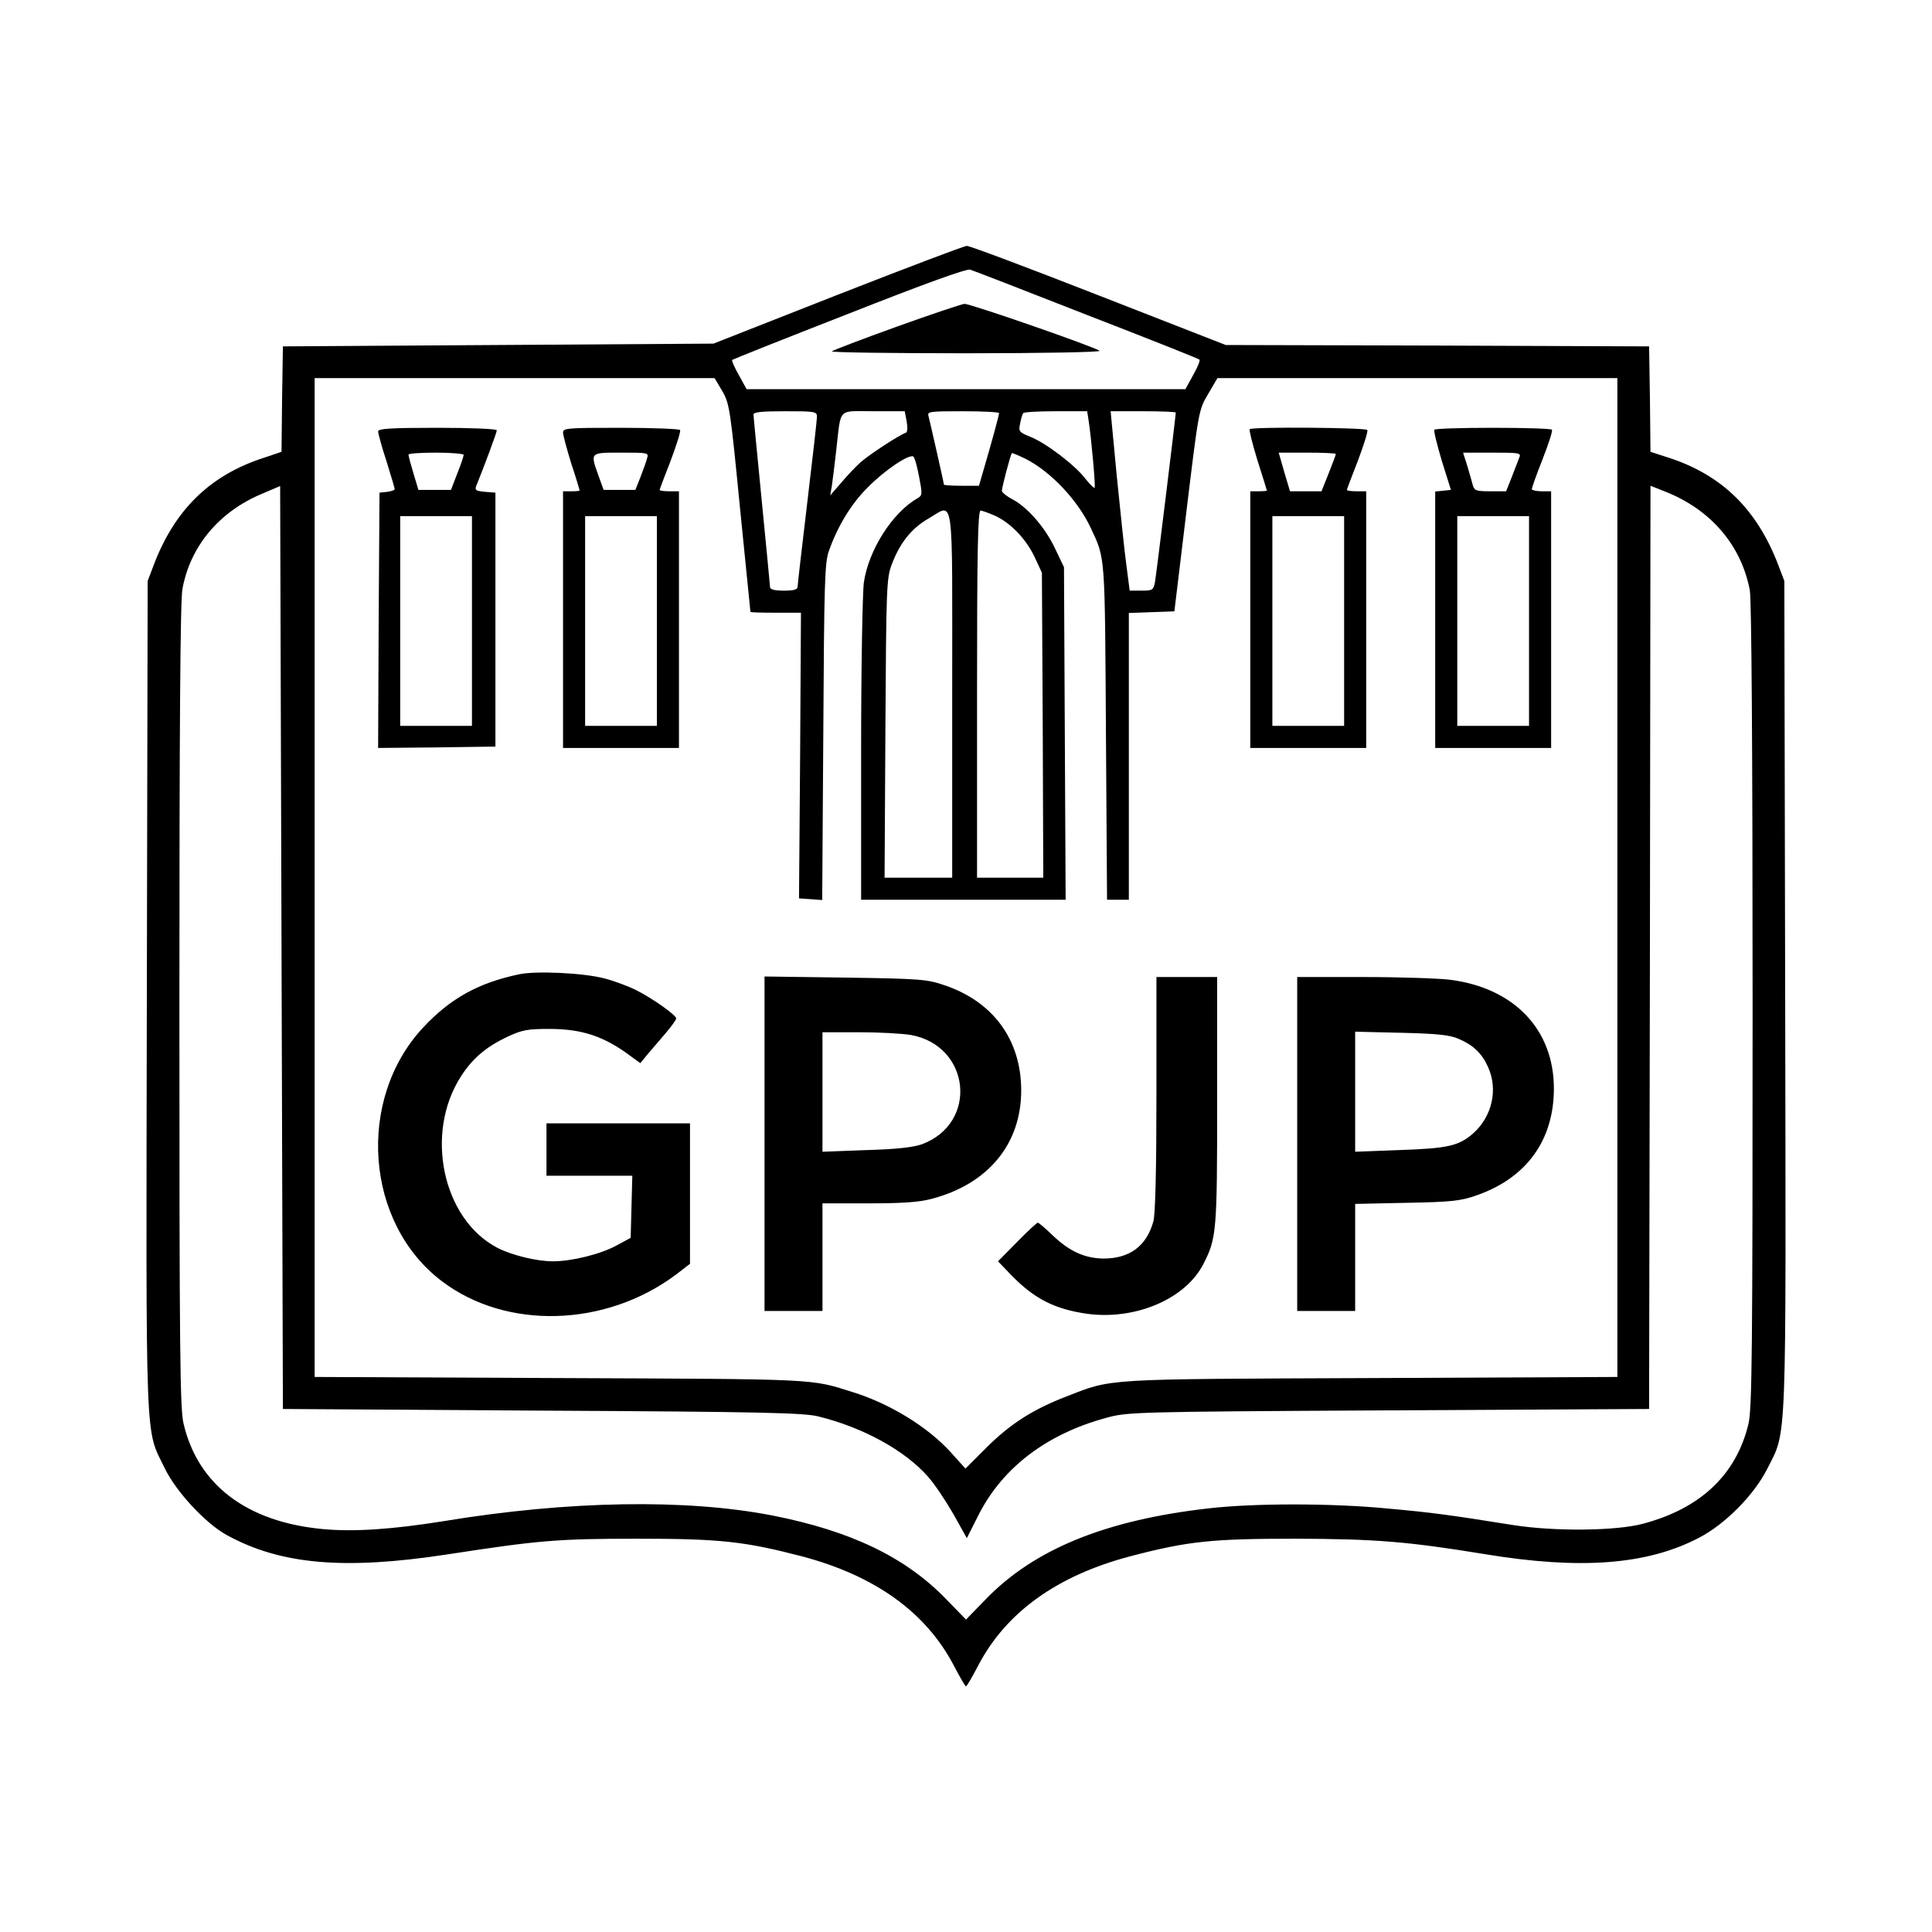 <svg version="1" xmlns="http://www.w3.org/2000/svg" width="933.333" height="933.333" viewBox="0 0 700 700"><path d="M303.5 106.8l-45 17.7-78 .5-78 .5-.3 19.1-.2 19.1-6.8 2.3c-19.2 6.3-31.9 18.7-39.5 38.7l-2.2 5.8-.3 150.3c-.3 166.8-.7 156.3 6.4 171 4.1 8.6 14.9 20.2 22.6 24.4 19.5 10.7 42.5 12.7 79.8 7 33.2-5.1 39.9-5.7 69-5.7 30.1 0 38.8 1 59.6 6.4 26.4 7 44.8 20.2 54.9 39.4 2.2 4.2 4.2 7.7 4.5 7.7.3 0 2.3-3.5 4.5-7.7 10.1-19.2 28.5-32.4 54.9-39.4 21-5.5 29.5-6.4 60.1-6.4 28.9.1 40.4 1 68.5 5.6 34.6 5.7 58.7 3.9 77.5-5.9 9.5-4.9 20-15.5 24.8-25 7.2-14.4 6.8-4.7 6.5-171.7l-.3-150-2.2-5.8c-7.7-20.1-20.3-32.5-39.5-38.8l-6.8-2.2-.2-19.1-.3-19.1-76.7-.3-76.7-.2-46.1-18c-25.3-9.9-46.8-18-47.7-17.9-1 0-22 8-46.8 17.7zm90.3 7.3c22.2 8.6 40.6 15.9 40.8 16.2.3.3-.7 2.8-2.3 5.6l-2.8 5.1h-159l-2.8-5.1c-1.6-2.8-2.7-5.3-2.4-5.5.2-.2 19.2-7.8 42.3-16.8 27.1-10.7 42.6-16.3 43.9-15.9 1.1.3 20.1 7.7 42.3 16.4zm-132.1 27.6c2.6 4.5 2.9 6.4 6.4 42.2 2.1 20.7 3.8 37.7 3.8 37.8.1.2 4.2.3 9.2.3h9.1l-.3 51.7-.4 51.8 4.2.3 4.2.3.4-60.8c.3-53.6.5-61.4 2-65.6 3.1-8.9 8.1-17.2 14.2-23.2 6.1-6.2 14.8-12 16.4-11.1.5.3 1.4 3.6 2.1 7.3 1.2 6.2 1.2 6.8-.5 7.8-9.1 5.1-17.8 18.8-19.5 30.5-.5 3.6-1 30.9-1 60.7V326h74.1l-.3-60.3-.3-60.2-3.2-6.7c-3.6-7.7-10.1-15.1-15.5-17.9-2.1-1.1-3.8-2.5-3.8-3.1 0-1.2 3.1-13 3.6-13.6.1-.2 2.4.8 5.1 2.1 9.2 4.7 19 15.2 23.6 25.2 5.2 11.1 5 9 5.4 73.7l.4 60.8h7.9V222.1l8.3-.3 8.2-.3 4.4-36.5c4.4-36.2 4.4-36.5 7.8-42.2l3.4-5.8H586v361.9l-89.2.4c-98.1.4-93.5.1-110.5 6.7-11.9 4.6-20 9.7-28.7 18.3l-7.8 7.8-5.4-6c-8.3-9.1-21.9-17.5-35.4-21.7-15.5-4.9-11.9-4.7-106.2-5.1l-88.8-.4V137h144.9l2.8 4.7zM296 151c0 1.1-1.6 15.1-3.5 31s-3.5 29.7-3.5 30.5c0 1.1-1.2 1.5-5 1.5-3.3 0-5-.4-5-1.3 0-.6-1.4-14.7-3-31.2s-3-30.6-3-31.3c0-.9 3-1.2 11.5-1.2 10.8 0 11.5.1 11.5 2zm32.5 1.7c.4 2.2.3 3.9-.3 4.1-2.4.8-13.4 8-16.4 10.7-1.8 1.6-5 5-7.1 7.5l-3.9 4.5.6-3.5c.3-1.9 1-7.8 1.6-13 1.8-15.6.3-14 13.4-14h11.4l.7 3.7zm33.5-3c0 .4-1.6 6.5-3.6 13.5l-3.7 12.8h-6.3c-3.5 0-6.4-.2-6.4-.4 0-.6-5.1-23-5.6-24.9-.5-1.6.6-1.7 12.5-1.7 7.2 0 13.1.3 13.1.7zm32.4 2.5c1 6.4 2.6 24.1 2.2 24.5-.2.3-1.7-1.2-3.3-3.2-3.7-4.9-14.2-12.9-19.9-15.2-4.2-1.7-4.4-2-3.8-4.8.3-1.7.8-3.3 1.1-3.8.2-.4 5.5-.7 11.8-.7h11.4l.5 3.2zm31.6-2.7c0 1.3-7 58.3-7.5 61.2-.6 3.1-.8 3.3-4.9 3.3h-4.3l-1.2-9.3c-.7-5-2.2-19.7-3.5-32.5l-2.2-23.2h11.8c6.5 0 11.8.2 11.8.5zM196.5 511.1c79.3.4 94.9.8 100 2.1 16.3 4 31.5 12.4 39.8 21.9 2.4 2.7 6.5 8.9 9.2 13.6l4.8 8.6 4.5-8.9c8.7-16.8 24.5-28.8 45.7-34.6 7.9-2.2 8.9-2.3 102.5-2.8l94.5-.5.3-167.2.2-167.3 5.3 2.1c16.5 6.5 27.6 19.4 30.7 35.8.6 3.5 1 56.4 1 150.5 0 125.9-.2 145.9-1.5 151.5-4.4 18.4-17.4 30.7-38.3 36.2-9.7 2.6-31.9 2.8-46.7.5-23.8-3.8-29.9-4.6-45.4-6-20.4-2-48.6-2-65.1-.1-37.2 4.2-63.2 14.7-80.8 32.9l-7.2 7.4-7.2-7.4c-14.7-15.2-34.5-24.7-62.9-30.3-31.3-6.1-73.9-5.4-118.9 2-18.5 3-32.9 4-44.2 2.9-27.4-2.6-45.1-16-50.3-38.2-1.3-5.4-1.5-26.9-1.5-151.4 0-99.6.3-146.9 1.1-151 2.8-15.4 13.2-27.9 28.6-34.4l6.8-2.9.5 167.2.5 167.2 94 .6zM345 251.5V318h-24.5l.3-54.1c.3-51.1.4-54.4 2.3-59.4 2.9-7.7 7.1-13 13.1-16.5 9.7-5.5 8.8-12 8.8 63.5zm15.6-64.6c5.6 2.6 11.2 8.4 14.3 15l2.6 5.6.3 55.2.2 55.3h-24v-66.5c0-52.5.3-66.5 1.3-66.5.6 0 3 .9 5.3 1.9z"/><path d="M324.8 118.4c-12.5 4.5-23 8.5-23.4 8.9-.4.4 21.5.7 48.6.7 27.3 0 49-.4 48.4-.9-1.5-1.3-46.8-17.1-49-17-1 .1-12.1 3.8-24.6 8.3zM137 156.3c0 .7 1.3 5.6 3 10.7 1.6 5.2 3 9.8 3 10.2 0 .4-1.2.8-2.7 1l-2.8.3-.3 46.3-.2 46.2 21.2-.2 21.3-.3v-92l-3.8-.3c-3.2-.3-3.7-.6-3.2-2 3.3-8.2 7.5-19.5 7.5-20.3 0-.5-9.2-.9-21.5-.9-17 0-21.5.3-21.5 1.3zm31 8.5c0 .4-1 3.5-2.3 6.7l-2.3 6h-11.8l-1.8-6c-1-3.3-1.8-6.3-1.8-6.8 0-.4 4.5-.7 10-.7s10 .4 10 .8zm3 60.2v38h-26v-76h26v38zM204 156.7c0 1 1.4 6.1 3 11.3 1.7 5.1 3 9.5 3 9.7 0 .2-1.3.3-3 .3h-3v93h42v-93h-3.5c-1.9 0-3.5-.2-3.5-.5 0-.2 1.8-5 4-10.6 2.1-5.6 3.7-10.6 3.4-11.1-.3-.4-9.9-.8-21.5-.8-19.2 0-20.9.1-20.9 1.7zm30.4 9.5c-.3 1.3-1.5 4.3-2.4 6.8l-1.8 4.5h-11.5l-1.8-5c-3.1-8.7-3.3-8.5 8.2-8.5 9.9 0 10 0 9.3 2.2zM238 225v38h-26v-76h26v38zM452.8 155.5c-.3.3 1 5.4 2.8 11.3 1.9 5.9 3.4 10.8 3.4 10.9 0 .2-1.3.3-3 .3h-3v93h42v-93h-3.5c-1.9 0-3.5-.2-3.5-.5 0-.2 1.8-5 4-10.6 2.1-5.6 3.7-10.6 3.4-11.1-.6-.9-41.7-1.2-42.6-.3zm31.2 9c0 .3-1.2 3.4-2.6 7l-2.6 6.5h-11.4l-2.1-7-2-7h10.3c5.7 0 10.4.2 10.4.5zm3 60.5v38h-26v-76h26v38zM519.7 155.7c-.3.5 1 5.5 2.7 11.3l3.3 10.5-2.9.3-2.8.3V271h42v-93h-3.5c-1.9 0-3.5-.4-3.5-.8s1.7-5.3 3.9-10.8c2.1-5.4 3.7-10.2 3.4-10.7-.2-.4-9.8-.7-21.3-.7s-21.1.3-21.3.7zm30.8 10c-.4 1-1.6 4.2-2.7 7l-2.1 5.3H540c-5.2 0-5.8-.2-6.4-2.3-.3-1.2-1.2-4.3-2-7l-1.5-4.7h10.6c9.6 0 10.5.1 9.8 1.7zM554 225v38h-26v-76h26v38zM188.1 353c-14.8 3.1-25 8.8-34.8 19.3-24.3 26.1-21 70.9 6.8 91.9 23.3 17.7 59.2 16.7 84.7-2.3l5.2-4V407h-52v19h31.1l-.3 11.2-.3 11.3-5 2.7c-5.8 3.2-16.3 5.8-23.2 5.8-5.8 0-14.9-2.2-20.1-4.9-19.8-10.3-26.5-41.4-13.2-62.1 4.2-6.5 9-10.6 16.7-14.3 5.6-2.6 7.5-2.9 15.3-2.9 12 0 20 2.7 29.7 10l3.3 2.4 2.7-3.3c1.6-1.8 4.5-5.3 6.6-7.7 2-2.4 3.7-4.7 3.7-5.2 0-1.2-8.6-7.3-14.6-10.3-2.8-1.4-7.9-3.3-11.4-4.2-7.5-2-24.8-2.8-30.9-1.5zM277 414.4V475h21v-39h16.6c11.9 0 18.4-.4 22.8-1.6 20.5-5.3 32.6-19.8 32.6-39.3 0-18.2-10-32.1-27.7-38.1-6.4-2.2-8.7-2.4-36-2.8l-29.3-.4v60.6zm53.1-39.4c21.6 4 24.4 32 3.9 39.6-3.2 1.1-9.2 1.8-20.2 2.1l-15.8.6V374h13.4c7.3 0 15.8.5 18.7 1zM419 396.2c0 27.5-.4 43.7-1.1 46.3-2.5 9-8.6 13.5-18.1 13.5-6.8-.1-12.3-2.6-18.4-8.4-2.6-2.5-5-4.6-5.4-4.6-.3 0-3.7 3.1-7.5 7l-6.9 7 4.9 5.1c8.3 8.5 15.6 12.2 27.3 13.9 17.5 2.4 35.7-5.3 42.2-18 4.8-9.4 5-11.7 5-59.2V354h-22v42.2zM470 414.5V475h21v-38.8l18.8-.4c16.3-.3 19.5-.7 25.2-2.7 18.1-6.3 28-20 28-38.7 0-21.3-14.3-36.4-37.5-39.4-3.8-.5-17.9-1-31.2-1H470v60.5zm58.5-38.1c5.2 2.2 8.4 5.2 10.6 10.1 3.8 8.2 1.5 18.1-5.4 24.2-5.2 4.5-9.1 5.4-26.9 6l-15.8.6v-43.5l16.8.4c12.9.3 17.6.8 20.7 2.2z"/></svg>
